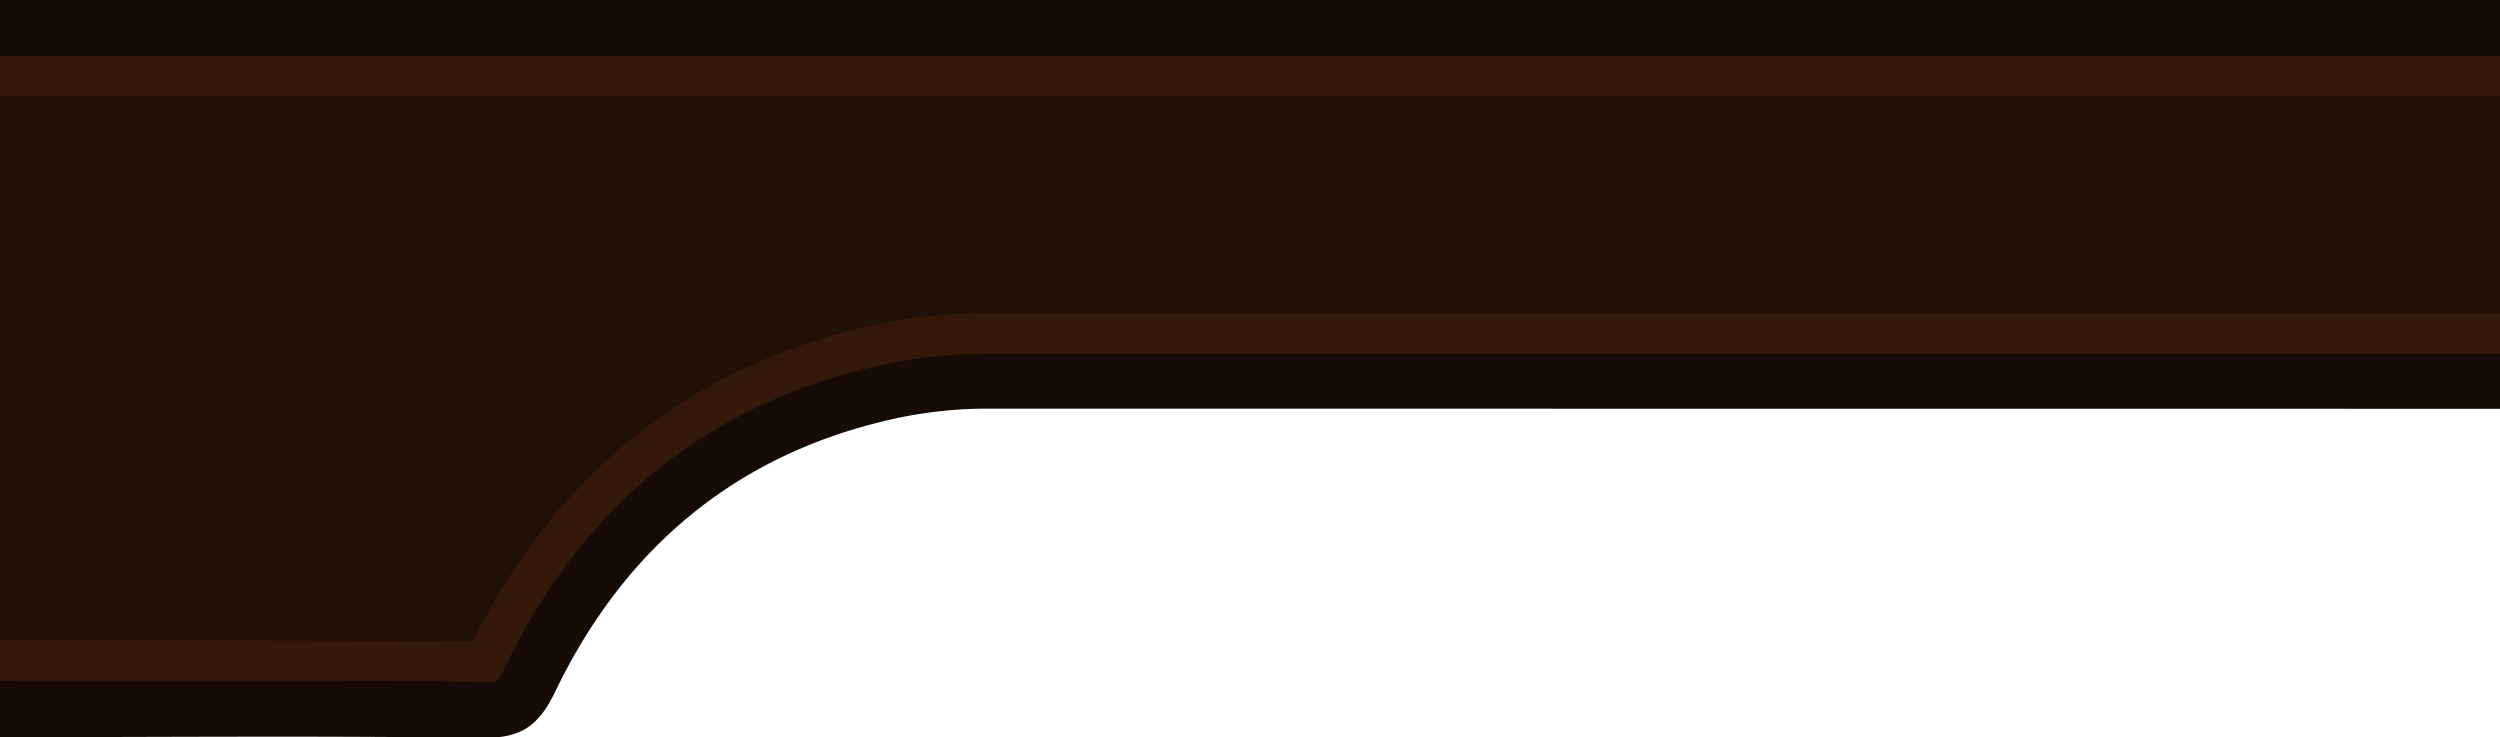 <svg xmlns="http://www.w3.org/2000/svg" preserveAspectRatio="none" viewBox="0 0 312 92"><defs><style>.cls-1{fill:#170b05;}.cls-2{fill:#33180b;}.cls-3{fill:#220f08;}</style></defs><g id="Layer_2" data-name="Layer 2"><path class="cls-1" d="M0,92V0H1920V92c-20,0-40-.18-60,.1-4.78.06-7-1.27-9.28-5.72-11.43-22.66-29.72-35.29-55.57-35.3q-185.75-.06-371.47,0Q773.24,51.06,122.8,51a54.33,54.33,0,0,0-12.75,1.62C91.05,57.26,77.62,69,69.27,86.36c-2.18,4.52-4.5,5.79-9.28,5.73C40,91.81,20,92,0,92Z"/><path class="cls-2" d="M60.09,85.09c-7.75-.11-17.74-.16-31.45-.16-8.08,0-16.31,0-23.94,0L-5,85V7H1928V85l-9.83,0c-8.09,0-17,0-25.62,0-14.33,0-25,0-32.64.16h-.24a4.82,4.82,0,0,1-1.63-.16h0a7.21,7.21,0,0,1-1.06-1.71c-12.91-25.6-34.29-39.13-61.82-39.15H1723.1l-140.17,0-140.15,0-345.74,0q-405.7,0-811.42,0H122.8a61.32,61.32,0,0,0-14.4,1.81C87.82,50.85,72.53,63.46,63,83.33A6.13,6.13,0,0,1,62,85h0a8.14,8.14,0,0,1-1.61.12Z"/><path class="cls-3" d="M1861,80.07c-13.86-26.81-36.61-41-65.83-41H1723.1l-140.17,0h-11l-129.2,0-373.47,0q-391.84,0-783.69,0H122.8A66.46,66.46,0,0,0,107.22,41C85.49,46.27,69.27,59.42,59,80.07c-7.57-.09-18.06-.14-32-.14-8.87,0-17.94,0-26.16,0H-4V12H1928V80h-5.87c-8.59,0-18.18,0-27.53,0C1879.62,79.93,1868.6,80,1861,80.07Z"/></g></svg>
